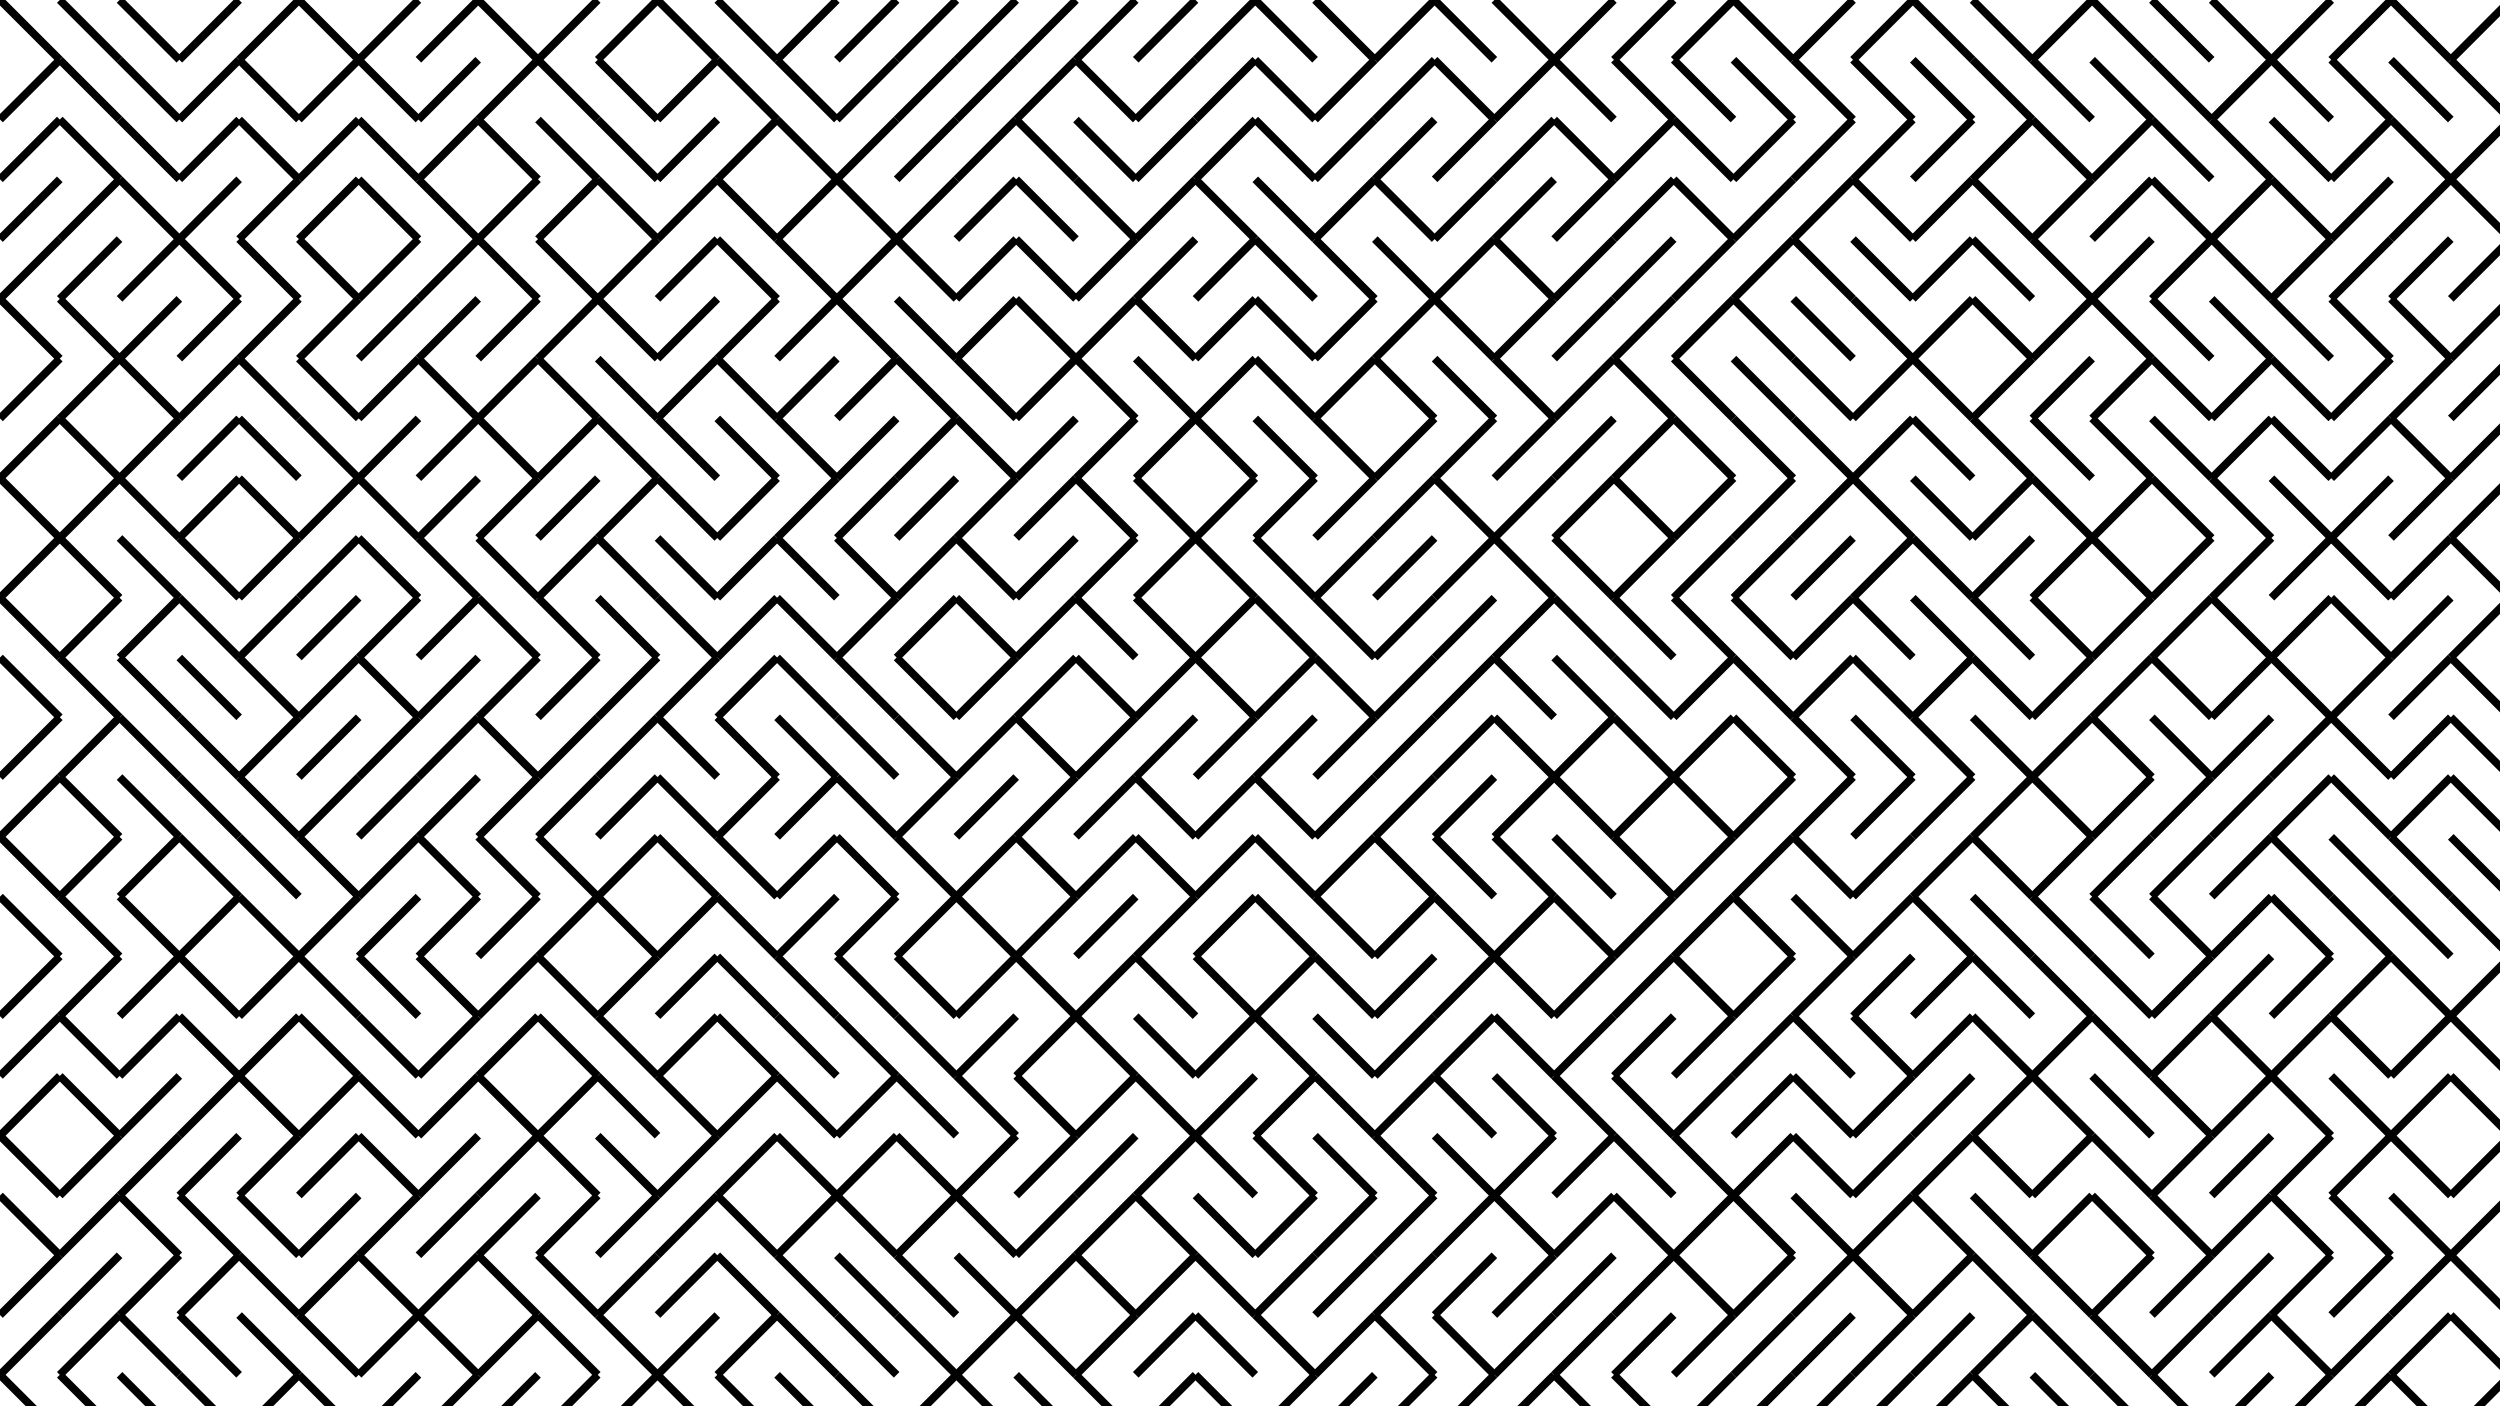<svg xmlns="http://www.w3.org/2000/svg" version="1.1" xmlns:xlink="http://www.w3.org/1999/xlink" xmlns:svgjs="http://svgjs.dev/svgjs" viewBox="0 0 1422 800"><g stroke-width="4.5" stroke="hsl(335, 77%, 50%)" fill="none" stroke-linecap="butt"><line x1="0" y1="0" x2="34" y2="34" opacity="1.00"></line><line x1="34" y1="0" x2="68" y2="34" opacity="1.00"></line><line x1="68" y1="0" x2="102" y2="34" opacity="1.00"></line><line x1="136" y1="0" x2="102" y2="34" opacity="1.00"></line><line x1="170" y1="0" x2="136" y2="34" opacity="1.00"></line><line x1="170" y1="0" x2="204" y2="34" opacity="1.00"></line><line x1="238" y1="0" x2="204" y2="34" opacity="1.00"></line><line x1="272" y1="0" x2="238" y2="34" opacity="1.00"></line><line x1="272" y1="0" x2="306" y2="34" opacity="1.00"></line><line x1="340" y1="0" x2="306" y2="34" opacity="1.00"></line><line x1="374" y1="0" x2="340" y2="34" opacity="1.00"></line><line x1="374" y1="0" x2="408" y2="34" opacity="1.00"></line><line x1="408" y1="0" x2="442" y2="34" opacity="1.00"></line><line x1="476" y1="0" x2="442" y2="34" opacity="1.00"></line><line x1="510" y1="0" x2="476" y2="34" opacity="1.00"></line><line x1="544" y1="0" x2="510" y2="34" opacity="1.00"></line><line x1="578" y1="0" x2="544" y2="34" opacity="1.00"></line><line x1="612" y1="0" x2="578" y2="34" opacity="1.00"></line><line x1="646" y1="0" x2="612" y2="34" opacity="1.00"></line><line x1="680" y1="0" x2="646" y2="34" opacity="1.00"></line><line x1="714" y1="0" x2="680" y2="34" opacity="1.00"></line><line x1="714" y1="0" x2="748" y2="34" opacity="1.00"></line><line x1="748" y1="0" x2="782" y2="34" opacity="1.00"></line><line x1="816" y1="0" x2="782" y2="34" opacity="1.00"></line><line x1="816" y1="0" x2="850" y2="34" opacity="1.00"></line><line x1="850" y1="0" x2="884" y2="34" opacity="1.00"></line><line x1="918" y1="0" x2="884" y2="34" opacity="1.00"></line><line x1="952" y1="0" x2="918" y2="34" opacity="1.00"></line><line x1="986" y1="0" x2="952" y2="34" opacity="1.00"></line><line x1="986" y1="0" x2="1020" y2="34" opacity="1.00"></line><line x1="1054" y1="0" x2="1020" y2="34" opacity="1.00"></line><line x1="1088" y1="0" x2="1054" y2="34" opacity="1.00"></line><line x1="1088" y1="0" x2="1122" y2="34" opacity="1.00"></line><line x1="1122" y1="0" x2="1156" y2="34" opacity="1.00"></line><line x1="1190" y1="0" x2="1156" y2="34" opacity="1.00"></line><line x1="1190" y1="0" x2="1224" y2="34" opacity="1.00"></line><line x1="1224" y1="0" x2="1258" y2="34" opacity="1.00"></line><line x1="1258" y1="0" x2="1292" y2="34" opacity="1.00"></line><line x1="1326" y1="0" x2="1292" y2="34" opacity="1.00"></line><line x1="1360" y1="0" x2="1326" y2="34" opacity="1.00"></line><line x1="1360" y1="0" x2="1394" y2="34" opacity="1.00"></line><line x1="1428" y1="0" x2="1394" y2="34" opacity="1.00"></line><line x1="34" y1="34" x2="0" y2="68" opacity="0.96"></line><line x1="34" y1="34" x2="68" y2="68" opacity="0.96"></line><line x1="68" y1="34" x2="102" y2="68" opacity="0.96"></line><line x1="136" y1="34" x2="102" y2="68" opacity="0.96"></line><line x1="136" y1="34" x2="170" y2="68" opacity="0.96"></line><line x1="204" y1="34" x2="170" y2="68" opacity="0.96"></line><line x1="204" y1="34" x2="238" y2="68" opacity="0.96"></line><line x1="272" y1="34" x2="238" y2="68" opacity="0.96"></line><line x1="306" y1="34" x2="272" y2="68" opacity="0.96"></line><line x1="306" y1="34" x2="340" y2="68" opacity="0.96"></line><line x1="340" y1="34" x2="374" y2="68" opacity="0.96"></line><line x1="408" y1="34" x2="374" y2="68" opacity="0.96"></line><line x1="408" y1="34" x2="442" y2="68" opacity="0.96"></line><line x1="442" y1="34" x2="476" y2="68" opacity="0.96"></line><line x1="510" y1="34" x2="476" y2="68" opacity="0.96"></line><line x1="544" y1="34" x2="510" y2="68" opacity="0.96"></line><line x1="578" y1="34" x2="544" y2="68" opacity="0.96"></line><line x1="612" y1="34" x2="578" y2="68" opacity="0.96"></line><line x1="612" y1="34" x2="646" y2="68" opacity="0.96"></line><line x1="680" y1="34" x2="646" y2="68" opacity="0.96"></line><line x1="714" y1="34" x2="680" y2="68" opacity="0.96"></line><line x1="714" y1="34" x2="748" y2="68" opacity="0.96"></line><line x1="782" y1="34" x2="748" y2="68" opacity="0.96"></line><line x1="816" y1="34" x2="782" y2="68" opacity="0.96"></line><line x1="816" y1="34" x2="850" y2="68" opacity="0.96"></line><line x1="884" y1="34" x2="850" y2="68" opacity="0.96"></line><line x1="884" y1="34" x2="918" y2="68" opacity="0.96"></line><line x1="918" y1="34" x2="952" y2="68" opacity="0.96"></line><line x1="952" y1="34" x2="986" y2="68" opacity="0.96"></line><line x1="986" y1="34" x2="1020" y2="68" opacity="0.96"></line><line x1="1020" y1="34" x2="1054" y2="68" opacity="0.96"></line><line x1="1054" y1="34" x2="1088" y2="68" opacity="0.96"></line><line x1="1088" y1="34" x2="1122" y2="68" opacity="0.96"></line><line x1="1122" y1="34" x2="1156" y2="68" opacity="0.96"></line><line x1="1156" y1="34" x2="1190" y2="68" opacity="0.96"></line><line x1="1190" y1="34" x2="1224" y2="68" opacity="0.96"></line><line x1="1224" y1="34" x2="1258" y2="68" opacity="0.96"></line><line x1="1292" y1="34" x2="1258" y2="68" opacity="0.96"></line><line x1="1292" y1="34" x2="1326" y2="68" opacity="0.96"></line><line x1="1326" y1="34" x2="1360" y2="68" opacity="0.96"></line><line x1="1360" y1="34" x2="1394" y2="68" opacity="0.96"></line><line x1="1394" y1="34" x2="1428" y2="68" opacity="0.96"></line><line x1="34" y1="68" x2="0" y2="102" opacity="0.92"></line><line x1="34" y1="68" x2="68" y2="102" opacity="0.92"></line><line x1="68" y1="68" x2="102" y2="102" opacity="0.92"></line><line x1="136" y1="68" x2="102" y2="102" opacity="0.92"></line><line x1="136" y1="68" x2="170" y2="102" opacity="0.92"></line><line x1="204" y1="68" x2="170" y2="102" opacity="0.92"></line><line x1="204" y1="68" x2="238" y2="102" opacity="0.92"></line><line x1="272" y1="68" x2="238" y2="102" opacity="0.92"></line><line x1="272" y1="68" x2="306" y2="102" opacity="0.92"></line><line x1="306" y1="68" x2="340" y2="102" opacity="0.92"></line><line x1="340" y1="68" x2="374" y2="102" opacity="0.92"></line><line x1="408" y1="68" x2="374" y2="102" opacity="0.92"></line><line x1="442" y1="68" x2="408" y2="102" opacity="0.92"></line><line x1="442" y1="68" x2="476" y2="102" opacity="0.92"></line><line x1="510" y1="68" x2="476" y2="102" opacity="0.92"></line><line x1="544" y1="68" x2="510" y2="102" opacity="0.92"></line><line x1="578" y1="68" x2="544" y2="102" opacity="0.92"></line><line x1="578" y1="68" x2="612" y2="102" opacity="0.92"></line><line x1="612" y1="68" x2="646" y2="102" opacity="0.92"></line><line x1="680" y1="68" x2="646" y2="102" opacity="0.92"></line><line x1="714" y1="68" x2="680" y2="102" opacity="0.92"></line><line x1="714" y1="68" x2="748" y2="102" opacity="0.92"></line><line x1="782" y1="68" x2="748" y2="102" opacity="0.92"></line><line x1="816" y1="68" x2="782" y2="102" opacity="0.92"></line><line x1="850" y1="68" x2="816" y2="102" opacity="0.92"></line><line x1="884" y1="68" x2="850" y2="102" opacity="0.92"></line><line x1="884" y1="68" x2="918" y2="102" opacity="0.92"></line><line x1="952" y1="68" x2="918" y2="102" opacity="0.92"></line><line x1="952" y1="68" x2="986" y2="102" opacity="0.92"></line><line x1="1020" y1="68" x2="986" y2="102" opacity="0.92"></line><line x1="1054" y1="68" x2="1020" y2="102" opacity="0.92"></line><line x1="1088" y1="68" x2="1054" y2="102" opacity="0.92"></line><line x1="1122" y1="68" x2="1088" y2="102" opacity="0.92"></line><line x1="1156" y1="68" x2="1122" y2="102" opacity="0.92"></line><line x1="1156" y1="68" x2="1190" y2="102" opacity="0.92"></line><line x1="1224" y1="68" x2="1190" y2="102" opacity="0.92"></line><line x1="1224" y1="68" x2="1258" y2="102" opacity="0.92"></line><line x1="1258" y1="68" x2="1292" y2="102" opacity="0.92"></line><line x1="1292" y1="68" x2="1326" y2="102" opacity="0.92"></line><line x1="1360" y1="68" x2="1326" y2="102" opacity="0.92"></line><line x1="1360" y1="68" x2="1394" y2="102" opacity="0.92"></line><line x1="1428" y1="68" x2="1394" y2="102" opacity="0.92"></line><line x1="34" y1="102" x2="0" y2="136" opacity="0.88"></line><line x1="68" y1="102" x2="34" y2="136" opacity="0.88"></line><line x1="68" y1="102" x2="102" y2="136" opacity="0.88"></line><line x1="136" y1="102" x2="102" y2="136" opacity="0.88"></line><line x1="170" y1="102" x2="136" y2="136" opacity="0.88"></line><line x1="204" y1="102" x2="170" y2="136" opacity="0.88"></line><line x1="204" y1="102" x2="238" y2="136" opacity="0.88"></line><line x1="238" y1="102" x2="272" y2="136" opacity="0.88"></line><line x1="306" y1="102" x2="272" y2="136" opacity="0.88"></line><line x1="340" y1="102" x2="306" y2="136" opacity="0.88"></line><line x1="340" y1="102" x2="374" y2="136" opacity="0.88"></line><line x1="408" y1="102" x2="374" y2="136" opacity="0.88"></line><line x1="408" y1="102" x2="442" y2="136" opacity="0.88"></line><line x1="476" y1="102" x2="442" y2="136" opacity="0.88"></line><line x1="476" y1="102" x2="510" y2="136" opacity="0.88"></line><line x1="544" y1="102" x2="510" y2="136" opacity="0.88"></line><line x1="578" y1="102" x2="544" y2="136" opacity="0.88"></line><line x1="578" y1="102" x2="612" y2="136" opacity="0.88"></line><line x1="612" y1="102" x2="646" y2="136" opacity="0.88"></line><line x1="680" y1="102" x2="646" y2="136" opacity="0.88"></line><line x1="680" y1="102" x2="714" y2="136" opacity="0.88"></line><line x1="714" y1="102" x2="748" y2="136" opacity="0.88"></line><line x1="782" y1="102" x2="748" y2="136" opacity="0.88"></line><line x1="782" y1="102" x2="816" y2="136" opacity="0.88"></line><line x1="850" y1="102" x2="816" y2="136" opacity="0.88"></line><line x1="884" y1="102" x2="850" y2="136" opacity="0.88"></line><line x1="918" y1="102" x2="884" y2="136" opacity="0.88"></line><line x1="952" y1="102" x2="918" y2="136" opacity="0.88"></line><line x1="952" y1="102" x2="986" y2="136" opacity="0.88"></line><line x1="1020" y1="102" x2="986" y2="136" opacity="0.88"></line><line x1="1054" y1="102" x2="1020" y2="136" opacity="0.88"></line><line x1="1054" y1="102" x2="1088" y2="136" opacity="0.88"></line><line x1="1122" y1="102" x2="1088" y2="136" opacity="0.88"></line><line x1="1122" y1="102" x2="1156" y2="136" opacity="0.88"></line><line x1="1190" y1="102" x2="1156" y2="136" opacity="0.88"></line><line x1="1224" y1="102" x2="1190" y2="136" opacity="0.88"></line><line x1="1224" y1="102" x2="1258" y2="136" opacity="0.88"></line><line x1="1292" y1="102" x2="1258" y2="136" opacity="0.88"></line><line x1="1292" y1="102" x2="1326" y2="136" opacity="0.88"></line><line x1="1360" y1="102" x2="1326" y2="136" opacity="0.88"></line><line x1="1394" y1="102" x2="1360" y2="136" opacity="0.88"></line><line x1="1394" y1="102" x2="1428" y2="136" opacity="0.88"></line><line x1="34" y1="136" x2="0" y2="170" opacity="0.84"></line><line x1="68" y1="136" x2="34" y2="170" opacity="0.84"></line><line x1="102" y1="136" x2="68" y2="170" opacity="0.84"></line><line x1="102" y1="136" x2="136" y2="170" opacity="0.84"></line><line x1="136" y1="136" x2="170" y2="170" opacity="0.84"></line><line x1="170" y1="136" x2="204" y2="170" opacity="0.84"></line><line x1="238" y1="136" x2="204" y2="170" opacity="0.84"></line><line x1="272" y1="136" x2="238" y2="170" opacity="0.84"></line><line x1="272" y1="136" x2="306" y2="170" opacity="0.84"></line><line x1="306" y1="136" x2="340" y2="170" opacity="0.84"></line><line x1="374" y1="136" x2="340" y2="170" opacity="0.84"></line><line x1="408" y1="136" x2="374" y2="170" opacity="0.84"></line><line x1="408" y1="136" x2="442" y2="170" opacity="0.84"></line><line x1="442" y1="136" x2="476" y2="170" opacity="0.84"></line><line x1="510" y1="136" x2="476" y2="170" opacity="0.84"></line><line x1="510" y1="136" x2="544" y2="170" opacity="0.84"></line><line x1="578" y1="136" x2="544" y2="170" opacity="0.84"></line><line x1="578" y1="136" x2="612" y2="170" opacity="0.84"></line><line x1="646" y1="136" x2="612" y2="170" opacity="0.84"></line><line x1="680" y1="136" x2="646" y2="170" opacity="0.84"></line><line x1="714" y1="136" x2="680" y2="170" opacity="0.84"></line><line x1="714" y1="136" x2="748" y2="170" opacity="0.84"></line><line x1="748" y1="136" x2="782" y2="170" opacity="0.84"></line><line x1="782" y1="136" x2="816" y2="170" opacity="0.84"></line><line x1="850" y1="136" x2="816" y2="170" opacity="0.84"></line><line x1="850" y1="136" x2="884" y2="170" opacity="0.84"></line><line x1="918" y1="136" x2="884" y2="170" opacity="0.84"></line><line x1="952" y1="136" x2="918" y2="170" opacity="0.84"></line><line x1="986" y1="136" x2="952" y2="170" opacity="0.84"></line><line x1="1020" y1="136" x2="986" y2="170" opacity="0.84"></line><line x1="1020" y1="136" x2="1054" y2="170" opacity="0.84"></line><line x1="1054" y1="136" x2="1088" y2="170" opacity="0.84"></line><line x1="1122" y1="136" x2="1088" y2="170" opacity="0.84"></line><line x1="1122" y1="136" x2="1156" y2="170" opacity="0.84"></line><line x1="1156" y1="136" x2="1190" y2="170" opacity="0.84"></line><line x1="1224" y1="136" x2="1190" y2="170" opacity="0.84"></line><line x1="1258" y1="136" x2="1224" y2="170" opacity="0.84"></line><line x1="1258" y1="136" x2="1292" y2="170" opacity="0.84"></line><line x1="1326" y1="136" x2="1292" y2="170" opacity="0.84"></line><line x1="1360" y1="136" x2="1326" y2="170" opacity="0.84"></line><line x1="1394" y1="136" x2="1360" y2="170" opacity="0.84"></line><line x1="1428" y1="136" x2="1394" y2="170" opacity="0.84"></line><line x1="0" y1="170" x2="34" y2="204" opacity="0.80"></line><line x1="34" y1="170" x2="68" y2="204" opacity="0.80"></line><line x1="102" y1="170" x2="68" y2="204" opacity="0.80"></line><line x1="136" y1="170" x2="102" y2="204" opacity="0.80"></line><line x1="170" y1="170" x2="136" y2="204" opacity="0.80"></line><line x1="204" y1="170" x2="170" y2="204" opacity="0.80"></line><line x1="238" y1="170" x2="204" y2="204" opacity="0.80"></line><line x1="272" y1="170" x2="238" y2="204" opacity="0.80"></line><line x1="306" y1="170" x2="272" y2="204" opacity="0.80"></line><line x1="340" y1="170" x2="306" y2="204" opacity="0.80"></line><line x1="340" y1="170" x2="374" y2="204" opacity="0.80"></line><line x1="408" y1="170" x2="374" y2="204" opacity="0.80"></line><line x1="442" y1="170" x2="408" y2="204" opacity="0.80"></line><line x1="476" y1="170" x2="442" y2="204" opacity="0.80"></line><line x1="476" y1="170" x2="510" y2="204" opacity="0.80"></line><line x1="510" y1="170" x2="544" y2="204" opacity="0.80"></line><line x1="578" y1="170" x2="544" y2="204" opacity="0.80"></line><line x1="578" y1="170" x2="612" y2="204" opacity="0.80"></line><line x1="646" y1="170" x2="612" y2="204" opacity="0.80"></line><line x1="646" y1="170" x2="680" y2="204" opacity="0.80"></line><line x1="714" y1="170" x2="680" y2="204" opacity="0.80"></line><line x1="714" y1="170" x2="748" y2="204" opacity="0.80"></line><line x1="782" y1="170" x2="748" y2="204" opacity="0.80"></line><line x1="816" y1="170" x2="782" y2="204" opacity="0.80"></line><line x1="816" y1="170" x2="850" y2="204" opacity="0.80"></line><line x1="884" y1="170" x2="850" y2="204" opacity="0.80"></line><line x1="918" y1="170" x2="884" y2="204" opacity="0.80"></line><line x1="952" y1="170" x2="918" y2="204" opacity="0.80"></line><line x1="986" y1="170" x2="952" y2="204" opacity="0.80"></line><line x1="986" y1="170" x2="1020" y2="204" opacity="0.80"></line><line x1="1020" y1="170" x2="1054" y2="204" opacity="0.80"></line><line x1="1054" y1="170" x2="1088" y2="204" opacity="0.80"></line><line x1="1122" y1="170" x2="1088" y2="204" opacity="0.80"></line><line x1="1122" y1="170" x2="1156" y2="204" opacity="0.80"></line><line x1="1190" y1="170" x2="1156" y2="204" opacity="0.80"></line><line x1="1190" y1="170" x2="1224" y2="204" opacity="0.80"></line><line x1="1224" y1="170" x2="1258" y2="204" opacity="0.80"></line><line x1="1258" y1="170" x2="1292" y2="204" opacity="0.80"></line><line x1="1292" y1="170" x2="1326" y2="204" opacity="0.80"></line><line x1="1326" y1="170" x2="1360" y2="204" opacity="0.80"></line><line x1="1360" y1="170" x2="1394" y2="204" opacity="0.80"></line><line x1="1428" y1="170" x2="1394" y2="204" opacity="0.80"></line><line x1="34" y1="204" x2="0" y2="238" opacity="0.76"></line><line x1="68" y1="204" x2="34" y2="238" opacity="0.76"></line><line x1="68" y1="204" x2="102" y2="238" opacity="0.76"></line><line x1="136" y1="204" x2="102" y2="238" opacity="0.76"></line><line x1="136" y1="204" x2="170" y2="238" opacity="0.76"></line><line x1="170" y1="204" x2="204" y2="238" opacity="0.76"></line><line x1="238" y1="204" x2="204" y2="238" opacity="0.76"></line><line x1="238" y1="204" x2="272" y2="238" opacity="0.76"></line><line x1="306" y1="204" x2="272" y2="238" opacity="0.76"></line><line x1="306" y1="204" x2="340" y2="238" opacity="0.76"></line><line x1="340" y1="204" x2="374" y2="238" opacity="0.76"></line><line x1="408" y1="204" x2="374" y2="238" opacity="0.76"></line><line x1="408" y1="204" x2="442" y2="238" opacity="0.76"></line><line x1="476" y1="204" x2="442" y2="238" opacity="0.76"></line><line x1="510" y1="204" x2="476" y2="238" opacity="0.76"></line><line x1="510" y1="204" x2="544" y2="238" opacity="0.76"></line><line x1="544" y1="204" x2="578" y2="238" opacity="0.76"></line><line x1="612" y1="204" x2="578" y2="238" opacity="0.76"></line><line x1="612" y1="204" x2="646" y2="238" opacity="0.76"></line><line x1="646" y1="204" x2="680" y2="238" opacity="0.76"></line><line x1="714" y1="204" x2="680" y2="238" opacity="0.76"></line><line x1="714" y1="204" x2="748" y2="238" opacity="0.76"></line><line x1="782" y1="204" x2="748" y2="238" opacity="0.76"></line><line x1="782" y1="204" x2="816" y2="238" opacity="0.76"></line><line x1="816" y1="204" x2="850" y2="238" opacity="0.76"></line><line x1="850" y1="204" x2="884" y2="238" opacity="0.76"></line><line x1="918" y1="204" x2="884" y2="238" opacity="0.76"></line><line x1="918" y1="204" x2="952" y2="238" opacity="0.76"></line><line x1="952" y1="204" x2="986" y2="238" opacity="0.76"></line><line x1="986" y1="204" x2="1020" y2="238" opacity="0.76"></line><line x1="1020" y1="204" x2="1054" y2="238" opacity="0.76"></line><line x1="1088" y1="204" x2="1054" y2="238" opacity="0.76"></line><line x1="1088" y1="204" x2="1122" y2="238" opacity="0.76"></line><line x1="1156" y1="204" x2="1122" y2="238" opacity="0.76"></line><line x1="1190" y1="204" x2="1156" y2="238" opacity="0.76"></line><line x1="1224" y1="204" x2="1190" y2="238" opacity="0.76"></line><line x1="1224" y1="204" x2="1258" y2="238" opacity="0.76"></line><line x1="1292" y1="204" x2="1258" y2="238" opacity="0.76"></line><line x1="1292" y1="204" x2="1326" y2="238" opacity="0.76"></line><line x1="1360" y1="204" x2="1326" y2="238" opacity="0.76"></line><line x1="1394" y1="204" x2="1360" y2="238" opacity="0.76"></line><line x1="1428" y1="204" x2="1394" y2="238" opacity="0.76"></line><line x1="34" y1="238" x2="0" y2="272" opacity="0.72"></line><line x1="34" y1="238" x2="68" y2="272" opacity="0.72"></line><line x1="102" y1="238" x2="68" y2="272" opacity="0.72"></line><line x1="136" y1="238" x2="102" y2="272" opacity="0.72"></line><line x1="136" y1="238" x2="170" y2="272" opacity="0.72"></line><line x1="170" y1="238" x2="204" y2="272" opacity="0.72"></line><line x1="238" y1="238" x2="204" y2="272" opacity="0.72"></line><line x1="272" y1="238" x2="238" y2="272" opacity="0.72"></line><line x1="272" y1="238" x2="306" y2="272" opacity="0.72"></line><line x1="340" y1="238" x2="306" y2="272" opacity="0.72"></line><line x1="340" y1="238" x2="374" y2="272" opacity="0.72"></line><line x1="374" y1="238" x2="408" y2="272" opacity="0.72"></line><line x1="408" y1="238" x2="442" y2="272" opacity="0.72"></line><line x1="442" y1="238" x2="476" y2="272" opacity="0.72"></line><line x1="510" y1="238" x2="476" y2="272" opacity="0.72"></line><line x1="544" y1="238" x2="510" y2="272" opacity="0.72"></line><line x1="544" y1="238" x2="578" y2="272" opacity="0.72"></line><line x1="612" y1="238" x2="578" y2="272" opacity="0.72"></line><line x1="646" y1="238" x2="612" y2="272" opacity="0.72"></line><line x1="680" y1="238" x2="646" y2="272" opacity="0.72"></line><line x1="680" y1="238" x2="714" y2="272" opacity="0.72"></line><line x1="714" y1="238" x2="748" y2="272" opacity="0.72"></line><line x1="748" y1="238" x2="782" y2="272" opacity="0.72"></line><line x1="816" y1="238" x2="782" y2="272" opacity="0.72"></line><line x1="850" y1="238" x2="816" y2="272" opacity="0.72"></line><line x1="884" y1="238" x2="850" y2="272" opacity="0.72"></line><line x1="918" y1="238" x2="884" y2="272" opacity="0.72"></line><line x1="952" y1="238" x2="918" y2="272" opacity="0.72"></line><line x1="952" y1="238" x2="986" y2="272" opacity="0.72"></line><line x1="986" y1="238" x2="1020" y2="272" opacity="0.72"></line><line x1="1020" y1="238" x2="1054" y2="272" opacity="0.72"></line><line x1="1088" y1="238" x2="1054" y2="272" opacity="0.72"></line><line x1="1088" y1="238" x2="1122" y2="272" opacity="0.72"></line><line x1="1122" y1="238" x2="1156" y2="272" opacity="0.72"></line><line x1="1156" y1="238" x2="1190" y2="272" opacity="0.72"></line><line x1="1190" y1="238" x2="1224" y2="272" opacity="0.72"></line><line x1="1224" y1="238" x2="1258" y2="272" opacity="0.72"></line><line x1="1292" y1="238" x2="1258" y2="272" opacity="0.72"></line><line x1="1292" y1="238" x2="1326" y2="272" opacity="0.72"></line><line x1="1360" y1="238" x2="1326" y2="272" opacity="0.72"></line><line x1="1360" y1="238" x2="1394" y2="272" opacity="0.72"></line><line x1="1428" y1="238" x2="1394" y2="272" opacity="0.72"></line><line x1="0" y1="272" x2="34" y2="306" opacity="0.68"></line><line x1="68" y1="272" x2="34" y2="306" opacity="0.68"></line><line x1="68" y1="272" x2="102" y2="306" opacity="0.68"></line><line x1="136" y1="272" x2="102" y2="306" opacity="0.68"></line><line x1="136" y1="272" x2="170" y2="306" opacity="0.68"></line><line x1="204" y1="272" x2="170" y2="306" opacity="0.68"></line><line x1="204" y1="272" x2="238" y2="306" opacity="0.68"></line><line x1="272" y1="272" x2="238" y2="306" opacity="0.68"></line><line x1="306" y1="272" x2="272" y2="306" opacity="0.68"></line><line x1="340" y1="272" x2="306" y2="306" opacity="0.68"></line><line x1="374" y1="272" x2="340" y2="306" opacity="0.68"></line><line x1="374" y1="272" x2="408" y2="306" opacity="0.68"></line><line x1="442" y1="272" x2="408" y2="306" opacity="0.68"></line><line x1="476" y1="272" x2="442" y2="306" opacity="0.68"></line><line x1="510" y1="272" x2="476" y2="306" opacity="0.68"></line><line x1="544" y1="272" x2="510" y2="306" opacity="0.68"></line><line x1="578" y1="272" x2="544" y2="306" opacity="0.68"></line><line x1="612" y1="272" x2="578" y2="306" opacity="0.68"></line><line x1="612" y1="272" x2="646" y2="306" opacity="0.68"></line><line x1="646" y1="272" x2="680" y2="306" opacity="0.68"></line><line x1="714" y1="272" x2="680" y2="306" opacity="0.68"></line><line x1="748" y1="272" x2="714" y2="306" opacity="0.68"></line><line x1="782" y1="272" x2="748" y2="306" opacity="0.68"></line><line x1="816" y1="272" x2="782" y2="306" opacity="0.68"></line><line x1="816" y1="272" x2="850" y2="306" opacity="0.68"></line><line x1="884" y1="272" x2="850" y2="306" opacity="0.68"></line><line x1="918" y1="272" x2="884" y2="306" opacity="0.68"></line><line x1="918" y1="272" x2="952" y2="306" opacity="0.68"></line><line x1="986" y1="272" x2="952" y2="306" opacity="0.68"></line><line x1="1020" y1="272" x2="986" y2="306" opacity="0.68"></line><line x1="1054" y1="272" x2="1020" y2="306" opacity="0.68"></line><line x1="1054" y1="272" x2="1088" y2="306" opacity="0.68"></line><line x1="1088" y1="272" x2="1122" y2="306" opacity="0.68"></line><line x1="1156" y1="272" x2="1122" y2="306" opacity="0.68"></line><line x1="1156" y1="272" x2="1190" y2="306" opacity="0.68"></line><line x1="1224" y1="272" x2="1190" y2="306" opacity="0.68"></line><line x1="1224" y1="272" x2="1258" y2="306" opacity="0.68"></line><line x1="1258" y1="272" x2="1292" y2="306" opacity="0.68"></line><line x1="1292" y1="272" x2="1326" y2="306" opacity="0.68"></line><line x1="1360" y1="272" x2="1326" y2="306" opacity="0.68"></line><line x1="1394" y1="272" x2="1360" y2="306" opacity="0.68"></line><line x1="1428" y1="272" x2="1394" y2="306" opacity="0.68"></line><line x1="34" y1="306" x2="0" y2="340" opacity="0.64"></line><line x1="34" y1="306" x2="68" y2="340" opacity="0.64"></line><line x1="68" y1="306" x2="102" y2="340" opacity="0.64"></line><line x1="102" y1="306" x2="136" y2="340" opacity="0.64"></line><line x1="170" y1="306" x2="136" y2="340" opacity="0.64"></line><line x1="204" y1="306" x2="170" y2="340" opacity="0.64"></line><line x1="204" y1="306" x2="238" y2="340" opacity="0.64"></line><line x1="238" y1="306" x2="272" y2="340" opacity="0.64"></line><line x1="272" y1="306" x2="306" y2="340" opacity="0.64"></line><line x1="340" y1="306" x2="306" y2="340" opacity="0.64"></line><line x1="340" y1="306" x2="374" y2="340" opacity="0.64"></line><line x1="374" y1="306" x2="408" y2="340" opacity="0.64"></line><line x1="442" y1="306" x2="408" y2="340" opacity="0.64"></line><line x1="442" y1="306" x2="476" y2="340" opacity="0.64"></line><line x1="476" y1="306" x2="510" y2="340" opacity="0.64"></line><line x1="544" y1="306" x2="510" y2="340" opacity="0.64"></line><line x1="544" y1="306" x2="578" y2="340" opacity="0.64"></line><line x1="612" y1="306" x2="578" y2="340" opacity="0.64"></line><line x1="646" y1="306" x2="612" y2="340" opacity="0.64"></line><line x1="680" y1="306" x2="646" y2="340" opacity="0.64"></line><line x1="680" y1="306" x2="714" y2="340" opacity="0.64"></line><line x1="714" y1="306" x2="748" y2="340" opacity="0.64"></line><line x1="782" y1="306" x2="748" y2="340" opacity="0.64"></line><line x1="816" y1="306" x2="782" y2="340" opacity="0.64"></line><line x1="850" y1="306" x2="816" y2="340" opacity="0.64"></line><line x1="850" y1="306" x2="884" y2="340" opacity="0.64"></line><line x1="884" y1="306" x2="918" y2="340" opacity="0.64"></line><line x1="952" y1="306" x2="918" y2="340" opacity="0.64"></line><line x1="986" y1="306" x2="952" y2="340" opacity="0.64"></line><line x1="1020" y1="306" x2="986" y2="340" opacity="0.64"></line><line x1="1054" y1="306" x2="1020" y2="340" opacity="0.64"></line><line x1="1088" y1="306" x2="1054" y2="340" opacity="0.64"></line><line x1="1088" y1="306" x2="1122" y2="340" opacity="0.64"></line><line x1="1156" y1="306" x2="1122" y2="340" opacity="0.64"></line><line x1="1190" y1="306" x2="1156" y2="340" opacity="0.64"></line><line x1="1190" y1="306" x2="1224" y2="340" opacity="0.64"></line><line x1="1258" y1="306" x2="1224" y2="340" opacity="0.64"></line><line x1="1292" y1="306" x2="1258" y2="340" opacity="0.64"></line><line x1="1326" y1="306" x2="1292" y2="340" opacity="0.64"></line><line x1="1326" y1="306" x2="1360" y2="340" opacity="0.64"></line><line x1="1394" y1="306" x2="1360" y2="340" opacity="0.64"></line><line x1="1394" y1="306" x2="1428" y2="340" opacity="0.64"></line><line x1="0" y1="340" x2="34" y2="374" opacity="0.60"></line><line x1="68" y1="340" x2="34" y2="374" opacity="0.60"></line><line x1="102" y1="340" x2="68" y2="374" opacity="0.60"></line><line x1="102" y1="340" x2="136" y2="374" opacity="0.60"></line><line x1="170" y1="340" x2="136" y2="374" opacity="0.60"></line><line x1="204" y1="340" x2="170" y2="374" opacity="0.60"></line><line x1="238" y1="340" x2="204" y2="374" opacity="0.60"></line><line x1="272" y1="340" x2="238" y2="374" opacity="0.60"></line><line x1="272" y1="340" x2="306" y2="374" opacity="0.60"></line><line x1="306" y1="340" x2="340" y2="374" opacity="0.60"></line><line x1="340" y1="340" x2="374" y2="374" opacity="0.60"></line><line x1="374" y1="340" x2="408" y2="374" opacity="0.60"></line><line x1="442" y1="340" x2="408" y2="374" opacity="0.60"></line><line x1="442" y1="340" x2="476" y2="374" opacity="0.60"></line><line x1="510" y1="340" x2="476" y2="374" opacity="0.60"></line><line x1="544" y1="340" x2="510" y2="374" opacity="0.60"></line><line x1="544" y1="340" x2="578" y2="374" opacity="0.60"></line><line x1="612" y1="340" x2="578" y2="374" opacity="0.60"></line><line x1="612" y1="340" x2="646" y2="374" opacity="0.60"></line><line x1="646" y1="340" x2="680" y2="374" opacity="0.60"></line><line x1="714" y1="340" x2="680" y2="374" opacity="0.60"></line><line x1="714" y1="340" x2="748" y2="374" opacity="0.60"></line><line x1="748" y1="340" x2="782" y2="374" opacity="0.60"></line><line x1="816" y1="340" x2="782" y2="374" opacity="0.60"></line><line x1="850" y1="340" x2="816" y2="374" opacity="0.60"></line><line x1="884" y1="340" x2="850" y2="374" opacity="0.60"></line><line x1="884" y1="340" x2="918" y2="374" opacity="0.60"></line><line x1="918" y1="340" x2="952" y2="374" opacity="0.60"></line><line x1="952" y1="340" x2="986" y2="374" opacity="0.60"></line><line x1="986" y1="340" x2="1020" y2="374" opacity="0.60"></line><line x1="1054" y1="340" x2="1020" y2="374" opacity="0.60"></line><line x1="1054" y1="340" x2="1088" y2="374" opacity="0.60"></line><line x1="1088" y1="340" x2="1122" y2="374" opacity="0.60"></line><line x1="1122" y1="340" x2="1156" y2="374" opacity="0.60"></line><line x1="1156" y1="340" x2="1190" y2="374" opacity="0.60"></line><line x1="1224" y1="340" x2="1190" y2="374" opacity="0.60"></line><line x1="1258" y1="340" x2="1224" y2="374" opacity="0.60"></line><line x1="1258" y1="340" x2="1292" y2="374" opacity="0.60"></line><line x1="1326" y1="340" x2="1292" y2="374" opacity="0.60"></line><line x1="1326" y1="340" x2="1360" y2="374" opacity="0.60"></line><line x1="1394" y1="340" x2="1360" y2="374" opacity="0.60"></line><line x1="1428" y1="340" x2="1394" y2="374" opacity="0.60"></line><line x1="0" y1="374" x2="34" y2="408" opacity="0.56"></line><line x1="34" y1="374" x2="68" y2="408" opacity="0.56"></line><line x1="68" y1="374" x2="102" y2="408" opacity="0.56"></line><line x1="102" y1="374" x2="136" y2="408" opacity="0.56"></line><line x1="136" y1="374" x2="170" y2="408" opacity="0.56"></line><line x1="204" y1="374" x2="170" y2="408" opacity="0.56"></line><line x1="204" y1="374" x2="238" y2="408" opacity="0.56"></line><line x1="272" y1="374" x2="238" y2="408" opacity="0.56"></line><line x1="306" y1="374" x2="272" y2="408" opacity="0.56"></line><line x1="340" y1="374" x2="306" y2="408" opacity="0.56"></line><line x1="374" y1="374" x2="340" y2="408" opacity="0.56"></line><line x1="408" y1="374" x2="374" y2="408" opacity="0.56"></line><line x1="442" y1="374" x2="408" y2="408" opacity="0.56"></line><line x1="442" y1="374" x2="476" y2="408" opacity="0.56"></line><line x1="476" y1="374" x2="510" y2="408" opacity="0.56"></line><line x1="510" y1="374" x2="544" y2="408" opacity="0.56"></line><line x1="578" y1="374" x2="544" y2="408" opacity="0.56"></line><line x1="612" y1="374" x2="578" y2="408" opacity="0.56"></line><line x1="612" y1="374" x2="646" y2="408" opacity="0.56"></line><line x1="680" y1="374" x2="646" y2="408" opacity="0.56"></line><line x1="680" y1="374" x2="714" y2="408" opacity="0.56"></line><line x1="748" y1="374" x2="714" y2="408" opacity="0.56"></line><line x1="748" y1="374" x2="782" y2="408" opacity="0.56"></line><line x1="816" y1="374" x2="782" y2="408" opacity="0.56"></line><line x1="850" y1="374" x2="816" y2="408" opacity="0.56"></line><line x1="850" y1="374" x2="884" y2="408" opacity="0.56"></line><line x1="884" y1="374" x2="918" y2="408" opacity="0.56"></line><line x1="918" y1="374" x2="952" y2="408" opacity="0.56"></line><line x1="986" y1="374" x2="952" y2="408" opacity="0.56"></line><line x1="986" y1="374" x2="1020" y2="408" opacity="0.56"></line><line x1="1054" y1="374" x2="1020" y2="408" opacity="0.56"></line><line x1="1054" y1="374" x2="1088" y2="408" opacity="0.56"></line><line x1="1122" y1="374" x2="1088" y2="408" opacity="0.56"></line><line x1="1122" y1="374" x2="1156" y2="408" opacity="0.56"></line><line x1="1190" y1="374" x2="1156" y2="408" opacity="0.56"></line><line x1="1224" y1="374" x2="1190" y2="408" opacity="0.56"></line><line x1="1224" y1="374" x2="1258" y2="408" opacity="0.56"></line><line x1="1292" y1="374" x2="1258" y2="408" opacity="0.56"></line><line x1="1292" y1="374" x2="1326" y2="408" opacity="0.56"></line><line x1="1360" y1="374" x2="1326" y2="408" opacity="0.56"></line><line x1="1394" y1="374" x2="1360" y2="408" opacity="0.56"></line><line x1="1394" y1="374" x2="1428" y2="408" opacity="0.56"></line><line x1="34" y1="408" x2="0" y2="442" opacity="0.52"></line><line x1="68" y1="408" x2="34" y2="442" opacity="0.52"></line><line x1="68" y1="408" x2="102" y2="442" opacity="0.52"></line><line x1="102" y1="408" x2="136" y2="442" opacity="0.52"></line><line x1="170" y1="408" x2="136" y2="442" opacity="0.52"></line><line x1="204" y1="408" x2="170" y2="442" opacity="0.52"></line><line x1="238" y1="408" x2="204" y2="442" opacity="0.52"></line><line x1="272" y1="408" x2="238" y2="442" opacity="0.52"></line><line x1="272" y1="408" x2="306" y2="442" opacity="0.52"></line><line x1="340" y1="408" x2="306" y2="442" opacity="0.52"></line><line x1="374" y1="408" x2="340" y2="442" opacity="0.52"></line><line x1="374" y1="408" x2="408" y2="442" opacity="0.52"></line><line x1="408" y1="408" x2="442" y2="442" opacity="0.52"></line><line x1="442" y1="408" x2="476" y2="442" opacity="0.52"></line><line x1="476" y1="408" x2="510" y2="442" opacity="0.52"></line><line x1="510" y1="408" x2="544" y2="442" opacity="0.52"></line><line x1="578" y1="408" x2="544" y2="442" opacity="0.52"></line><line x1="578" y1="408" x2="612" y2="442" opacity="0.52"></line><line x1="646" y1="408" x2="612" y2="442" opacity="0.52"></line><line x1="680" y1="408" x2="646" y2="442" opacity="0.52"></line><line x1="714" y1="408" x2="680" y2="442" opacity="0.52"></line><line x1="748" y1="408" x2="714" y2="442" opacity="0.52"></line><line x1="782" y1="408" x2="748" y2="442" opacity="0.52"></line><line x1="816" y1="408" x2="782" y2="442" opacity="0.52"></line><line x1="850" y1="408" x2="816" y2="442" opacity="0.52"></line><line x1="850" y1="408" x2="884" y2="442" opacity="0.52"></line><line x1="918" y1="408" x2="884" y2="442" opacity="0.52"></line><line x1="918" y1="408" x2="952" y2="442" opacity="0.52"></line><line x1="986" y1="408" x2="952" y2="442" opacity="0.52"></line><line x1="986" y1="408" x2="1020" y2="442" opacity="0.52"></line><line x1="1020" y1="408" x2="1054" y2="442" opacity="0.52"></line><line x1="1054" y1="408" x2="1088" y2="442" opacity="0.52"></line><line x1="1088" y1="408" x2="1122" y2="442" opacity="0.52"></line><line x1="1122" y1="408" x2="1156" y2="442" opacity="0.52"></line><line x1="1190" y1="408" x2="1156" y2="442" opacity="0.52"></line><line x1="1190" y1="408" x2="1224" y2="442" opacity="0.52"></line><line x1="1224" y1="408" x2="1258" y2="442" opacity="0.52"></line><line x1="1292" y1="408" x2="1258" y2="442" opacity="0.52"></line><line x1="1326" y1="408" x2="1292" y2="442" opacity="0.52"></line><line x1="1326" y1="408" x2="1360" y2="442" opacity="0.52"></line><line x1="1394" y1="408" x2="1360" y2="442" opacity="0.52"></line><line x1="1394" y1="408" x2="1428" y2="442" opacity="0.52"></line><line x1="34" y1="442" x2="0" y2="476" opacity="0.48"></line><line x1="34" y1="442" x2="68" y2="476" opacity="0.48"></line><line x1="68" y1="442" x2="102" y2="476" opacity="0.48"></line><line x1="102" y1="442" x2="136" y2="476" opacity="0.48"></line><line x1="136" y1="442" x2="170" y2="476" opacity="0.48"></line><line x1="204" y1="442" x2="170" y2="476" opacity="0.48"></line><line x1="238" y1="442" x2="204" y2="476" opacity="0.48"></line><line x1="272" y1="442" x2="238" y2="476" opacity="0.48"></line><line x1="306" y1="442" x2="272" y2="476" opacity="0.48"></line><line x1="340" y1="442" x2="306" y2="476" opacity="0.48"></line><line x1="374" y1="442" x2="340" y2="476" opacity="0.48"></line><line x1="374" y1="442" x2="408" y2="476" opacity="0.48"></line><line x1="442" y1="442" x2="408" y2="476" opacity="0.48"></line><line x1="476" y1="442" x2="442" y2="476" opacity="0.48"></line><line x1="476" y1="442" x2="510" y2="476" opacity="0.48"></line><line x1="544" y1="442" x2="510" y2="476" opacity="0.48"></line><line x1="578" y1="442" x2="544" y2="476" opacity="0.48"></line><line x1="612" y1="442" x2="578" y2="476" opacity="0.48"></line><line x1="646" y1="442" x2="612" y2="476" opacity="0.48"></line><line x1="646" y1="442" x2="680" y2="476" opacity="0.48"></line><line x1="714" y1="442" x2="680" y2="476" opacity="0.48"></line><line x1="714" y1="442" x2="748" y2="476" opacity="0.48"></line><line x1="782" y1="442" x2="748" y2="476" opacity="0.48"></line><line x1="816" y1="442" x2="782" y2="476" opacity="0.48"></line><line x1="850" y1="442" x2="816" y2="476" opacity="0.48"></line><line x1="884" y1="442" x2="850" y2="476" opacity="0.48"></line><line x1="884" y1="442" x2="918" y2="476" opacity="0.48"></line><line x1="952" y1="442" x2="918" y2="476" opacity="0.48"></line><line x1="952" y1="442" x2="986" y2="476" opacity="0.48"></line><line x1="1020" y1="442" x2="986" y2="476" opacity="0.48"></line><line x1="1054" y1="442" x2="1020" y2="476" opacity="0.48"></line><line x1="1088" y1="442" x2="1054" y2="476" opacity="0.48"></line><line x1="1122" y1="442" x2="1088" y2="476" opacity="0.48"></line><line x1="1156" y1="442" x2="1122" y2="476" opacity="0.48"></line><line x1="1156" y1="442" x2="1190" y2="476" opacity="0.48"></line><line x1="1224" y1="442" x2="1190" y2="476" opacity="0.48"></line><line x1="1258" y1="442" x2="1224" y2="476" opacity="0.48"></line><line x1="1292" y1="442" x2="1258" y2="476" opacity="0.48"></line><line x1="1326" y1="442" x2="1292" y2="476" opacity="0.48"></line><line x1="1326" y1="442" x2="1360" y2="476" opacity="0.48"></line><line x1="1394" y1="442" x2="1360" y2="476" opacity="0.48"></line><line x1="1394" y1="442" x2="1428" y2="476" opacity="0.48"></line><line x1="0" y1="476" x2="34" y2="510" opacity="0.43"></line><line x1="68" y1="476" x2="34" y2="510" opacity="0.43"></line><line x1="102" y1="476" x2="68" y2="510" opacity="0.43"></line><line x1="102" y1="476" x2="136" y2="510" opacity="0.43"></line><line x1="136" y1="476" x2="170" y2="510" opacity="0.43"></line><line x1="170" y1="476" x2="204" y2="510" opacity="0.43"></line><line x1="238" y1="476" x2="204" y2="510" opacity="0.43"></line><line x1="238" y1="476" x2="272" y2="510" opacity="0.43"></line><line x1="272" y1="476" x2="306" y2="510" opacity="0.43"></line><line x1="306" y1="476" x2="340" y2="510" opacity="0.43"></line><line x1="374" y1="476" x2="340" y2="510" opacity="0.43"></line><line x1="374" y1="476" x2="408" y2="510" opacity="0.43"></line><line x1="408" y1="476" x2="442" y2="510" opacity="0.43"></line><line x1="476" y1="476" x2="442" y2="510" opacity="0.43"></line><line x1="476" y1="476" x2="510" y2="510" opacity="0.43"></line><line x1="510" y1="476" x2="544" y2="510" opacity="0.43"></line><line x1="578" y1="476" x2="544" y2="510" opacity="0.43"></line><line x1="578" y1="476" x2="612" y2="510" opacity="0.43"></line><line x1="646" y1="476" x2="612" y2="510" opacity="0.43"></line><line x1="646" y1="476" x2="680" y2="510" opacity="0.43"></line><line x1="714" y1="476" x2="680" y2="510" opacity="0.43"></line><line x1="714" y1="476" x2="748" y2="510" opacity="0.43"></line><line x1="782" y1="476" x2="748" y2="510" opacity="0.43"></line><line x1="782" y1="476" x2="816" y2="510" opacity="0.43"></line><line x1="816" y1="476" x2="850" y2="510" opacity="0.43"></line><line x1="850" y1="476" x2="884" y2="510" opacity="0.43"></line><line x1="884" y1="476" x2="918" y2="510" opacity="0.43"></line><line x1="918" y1="476" x2="952" y2="510" opacity="0.43"></line><line x1="986" y1="476" x2="952" y2="510" opacity="0.43"></line><line x1="1020" y1="476" x2="986" y2="510" opacity="0.43"></line><line x1="1020" y1="476" x2="1054" y2="510" opacity="0.43"></line><line x1="1088" y1="476" x2="1054" y2="510" opacity="0.43"></line><line x1="1122" y1="476" x2="1088" y2="510" opacity="0.43"></line><line x1="1122" y1="476" x2="1156" y2="510" opacity="0.43"></line><line x1="1190" y1="476" x2="1156" y2="510" opacity="0.43"></line><line x1="1224" y1="476" x2="1190" y2="510" opacity="0.43"></line><line x1="1258" y1="476" x2="1224" y2="510" opacity="0.43"></line><line x1="1292" y1="476" x2="1258" y2="510" opacity="0.43"></line><line x1="1292" y1="476" x2="1326" y2="510" opacity="0.43"></line><line x1="1326" y1="476" x2="1360" y2="510" opacity="0.43"></line><line x1="1360" y1="476" x2="1394" y2="510" opacity="0.43"></line><line x1="1394" y1="476" x2="1428" y2="510" opacity="0.43"></line><line x1="0" y1="510" x2="34" y2="544" opacity="0.39"></line><line x1="34" y1="510" x2="68" y2="544" opacity="0.39"></line><line x1="68" y1="510" x2="102" y2="544" opacity="0.39"></line><line x1="136" y1="510" x2="102" y2="544" opacity="0.39"></line><line x1="136" y1="510" x2="170" y2="544" opacity="0.39"></line><line x1="204" y1="510" x2="170" y2="544" opacity="0.39"></line><line x1="238" y1="510" x2="204" y2="544" opacity="0.39"></line><line x1="272" y1="510" x2="238" y2="544" opacity="0.39"></line><line x1="306" y1="510" x2="272" y2="544" opacity="0.39"></line><line x1="340" y1="510" x2="306" y2="544" opacity="0.39"></line><line x1="340" y1="510" x2="374" y2="544" opacity="0.39"></line><line x1="408" y1="510" x2="374" y2="544" opacity="0.39"></line><line x1="408" y1="510" x2="442" y2="544" opacity="0.39"></line><line x1="476" y1="510" x2="442" y2="544" opacity="0.39"></line><line x1="510" y1="510" x2="476" y2="544" opacity="0.39"></line><line x1="544" y1="510" x2="510" y2="544" opacity="0.39"></line><line x1="544" y1="510" x2="578" y2="544" opacity="0.39"></line><line x1="612" y1="510" x2="578" y2="544" opacity="0.39"></line><line x1="646" y1="510" x2="612" y2="544" opacity="0.39"></line><line x1="680" y1="510" x2="646" y2="544" opacity="0.39"></line><line x1="714" y1="510" x2="680" y2="544" opacity="0.39"></line><line x1="714" y1="510" x2="748" y2="544" opacity="0.39"></line><line x1="748" y1="510" x2="782" y2="544" opacity="0.39"></line><line x1="816" y1="510" x2="782" y2="544" opacity="0.39"></line><line x1="816" y1="510" x2="850" y2="544" opacity="0.39"></line><line x1="884" y1="510" x2="850" y2="544" opacity="0.39"></line><line x1="884" y1="510" x2="918" y2="544" opacity="0.39"></line><line x1="952" y1="510" x2="918" y2="544" opacity="0.39"></line><line x1="986" y1="510" x2="952" y2="544" opacity="0.39"></line><line x1="986" y1="510" x2="1020" y2="544" opacity="0.39"></line><line x1="1020" y1="510" x2="1054" y2="544" opacity="0.39"></line><line x1="1088" y1="510" x2="1054" y2="544" opacity="0.39"></line><line x1="1088" y1="510" x2="1122" y2="544" opacity="0.39"></line><line x1="1122" y1="510" x2="1156" y2="544" opacity="0.39"></line><line x1="1156" y1="510" x2="1190" y2="544" opacity="0.39"></line><line x1="1190" y1="510" x2="1224" y2="544" opacity="0.39"></line><line x1="1224" y1="510" x2="1258" y2="544" opacity="0.39"></line><line x1="1292" y1="510" x2="1258" y2="544" opacity="0.39"></line><line x1="1292" y1="510" x2="1326" y2="544" opacity="0.39"></line><line x1="1326" y1="510" x2="1360" y2="544" opacity="0.39"></line><line x1="1360" y1="510" x2="1394" y2="544" opacity="0.39"></line><line x1="1394" y1="510" x2="1428" y2="544" opacity="0.39"></line><line x1="34" y1="544" x2="0" y2="578" opacity="0.35"></line><line x1="68" y1="544" x2="34" y2="578" opacity="0.35"></line><line x1="102" y1="544" x2="68" y2="578" opacity="0.35"></line><line x1="102" y1="544" x2="136" y2="578" opacity="0.35"></line><line x1="170" y1="544" x2="136" y2="578" opacity="0.35"></line><line x1="170" y1="544" x2="204" y2="578" opacity="0.35"></line><line x1="204" y1="544" x2="238" y2="578" opacity="0.35"></line><line x1="238" y1="544" x2="272" y2="578" opacity="0.35"></line><line x1="306" y1="544" x2="272" y2="578" opacity="0.35"></line><line x1="306" y1="544" x2="340" y2="578" opacity="0.35"></line><line x1="374" y1="544" x2="340" y2="578" opacity="0.35"></line><line x1="408" y1="544" x2="374" y2="578" opacity="0.35"></line><line x1="408" y1="544" x2="442" y2="578" opacity="0.35"></line><line x1="442" y1="544" x2="476" y2="578" opacity="0.35"></line><line x1="476" y1="544" x2="510" y2="578" opacity="0.35"></line><line x1="510" y1="544" x2="544" y2="578" opacity="0.35"></line><line x1="578" y1="544" x2="544" y2="578" opacity="0.35"></line><line x1="578" y1="544" x2="612" y2="578" opacity="0.35"></line><line x1="646" y1="544" x2="612" y2="578" opacity="0.35"></line><line x1="646" y1="544" x2="680" y2="578" opacity="0.35"></line><line x1="680" y1="544" x2="714" y2="578" opacity="0.35"></line><line x1="748" y1="544" x2="714" y2="578" opacity="0.35"></line><line x1="748" y1="544" x2="782" y2="578" opacity="0.35"></line><line x1="816" y1="544" x2="782" y2="578" opacity="0.35"></line><line x1="850" y1="544" x2="816" y2="578" opacity="0.35"></line><line x1="850" y1="544" x2="884" y2="578" opacity="0.35"></line><line x1="918" y1="544" x2="884" y2="578" opacity="0.35"></line><line x1="952" y1="544" x2="918" y2="578" opacity="0.35"></line><line x1="952" y1="544" x2="986" y2="578" opacity="0.35"></line><line x1="1020" y1="544" x2="986" y2="578" opacity="0.35"></line><line x1="1054" y1="544" x2="1020" y2="578" opacity="0.35"></line><line x1="1088" y1="544" x2="1054" y2="578" opacity="0.35"></line><line x1="1122" y1="544" x2="1088" y2="578" opacity="0.35"></line><line x1="1122" y1="544" x2="1156" y2="578" opacity="0.35"></line><line x1="1156" y1="544" x2="1190" y2="578" opacity="0.35"></line><line x1="1190" y1="544" x2="1224" y2="578" opacity="0.35"></line><line x1="1258" y1="544" x2="1224" y2="578" opacity="0.35"></line><line x1="1292" y1="544" x2="1258" y2="578" opacity="0.35"></line><line x1="1326" y1="544" x2="1292" y2="578" opacity="0.35"></line><line x1="1360" y1="544" x2="1326" y2="578" opacity="0.35"></line><line x1="1360" y1="544" x2="1394" y2="578" opacity="0.35"></line><line x1="1428" y1="544" x2="1394" y2="578" opacity="0.35"></line><line x1="34" y1="578" x2="0" y2="612" opacity="0.31"></line><line x1="34" y1="578" x2="68" y2="612" opacity="0.31"></line><line x1="102" y1="578" x2="68" y2="612" opacity="0.31"></line><line x1="102" y1="578" x2="136" y2="612" opacity="0.31"></line><line x1="170" y1="578" x2="136" y2="612" opacity="0.31"></line><line x1="170" y1="578" x2="204" y2="612" opacity="0.31"></line><line x1="204" y1="578" x2="238" y2="612" opacity="0.31"></line><line x1="272" y1="578" x2="238" y2="612" opacity="0.31"></line><line x1="306" y1="578" x2="272" y2="612" opacity="0.31"></line><line x1="306" y1="578" x2="340" y2="612" opacity="0.31"></line><line x1="340" y1="578" x2="374" y2="612" opacity="0.31"></line><line x1="408" y1="578" x2="374" y2="612" opacity="0.31"></line><line x1="408" y1="578" x2="442" y2="612" opacity="0.31"></line><line x1="442" y1="578" x2="476" y2="612" opacity="0.31"></line><line x1="476" y1="578" x2="510" y2="612" opacity="0.31"></line><line x1="510" y1="578" x2="544" y2="612" opacity="0.31"></line><line x1="578" y1="578" x2="544" y2="612" opacity="0.31"></line><line x1="612" y1="578" x2="578" y2="612" opacity="0.31"></line><line x1="612" y1="578" x2="646" y2="612" opacity="0.31"></line><line x1="646" y1="578" x2="680" y2="612" opacity="0.31"></line><line x1="714" y1="578" x2="680" y2="612" opacity="0.31"></line><line x1="714" y1="578" x2="748" y2="612" opacity="0.31"></line><line x1="748" y1="578" x2="782" y2="612" opacity="0.31"></line><line x1="816" y1="578" x2="782" y2="612" opacity="0.31"></line><line x1="850" y1="578" x2="816" y2="612" opacity="0.31"></line><line x1="850" y1="578" x2="884" y2="612" opacity="0.31"></line><line x1="918" y1="578" x2="884" y2="612" opacity="0.31"></line><line x1="952" y1="578" x2="918" y2="612" opacity="0.31"></line><line x1="986" y1="578" x2="952" y2="612" opacity="0.31"></line><line x1="1020" y1="578" x2="986" y2="612" opacity="0.31"></line><line x1="1020" y1="578" x2="1054" y2="612" opacity="0.31"></line><line x1="1054" y1="578" x2="1088" y2="612" opacity="0.31"></line><line x1="1122" y1="578" x2="1088" y2="612" opacity="0.31"></line><line x1="1122" y1="578" x2="1156" y2="612" opacity="0.31"></line><line x1="1190" y1="578" x2="1156" y2="612" opacity="0.31"></line><line x1="1190" y1="578" x2="1224" y2="612" opacity="0.31"></line><line x1="1258" y1="578" x2="1224" y2="612" opacity="0.31"></line><line x1="1258" y1="578" x2="1292" y2="612" opacity="0.31"></line><line x1="1326" y1="578" x2="1292" y2="612" opacity="0.31"></line><line x1="1326" y1="578" x2="1360" y2="612" opacity="0.31"></line><line x1="1394" y1="578" x2="1360" y2="612" opacity="0.31"></line><line x1="1394" y1="578" x2="1428" y2="612" opacity="0.31"></line><line x1="34" y1="612" x2="0" y2="646" opacity="0.27"></line><line x1="34" y1="612" x2="68" y2="646" opacity="0.27"></line><line x1="102" y1="612" x2="68" y2="646" opacity="0.27"></line><line x1="136" y1="612" x2="102" y2="646" opacity="0.27"></line><line x1="136" y1="612" x2="170" y2="646" opacity="0.27"></line><line x1="204" y1="612" x2="170" y2="646" opacity="0.27"></line><line x1="204" y1="612" x2="238" y2="646" opacity="0.27"></line><line x1="272" y1="612" x2="238" y2="646" opacity="0.27"></line><line x1="272" y1="612" x2="306" y2="646" opacity="0.27"></line><line x1="340" y1="612" x2="306" y2="646" opacity="0.27"></line><line x1="340" y1="612" x2="374" y2="646" opacity="0.27"></line><line x1="374" y1="612" x2="408" y2="646" opacity="0.27"></line><line x1="442" y1="612" x2="408" y2="646" opacity="0.27"></line><line x1="442" y1="612" x2="476" y2="646" opacity="0.27"></line><line x1="510" y1="612" x2="476" y2="646" opacity="0.27"></line><line x1="510" y1="612" x2="544" y2="646" opacity="0.27"></line><line x1="544" y1="612" x2="578" y2="646" opacity="0.27"></line><line x1="578" y1="612" x2="612" y2="646" opacity="0.27"></line><line x1="646" y1="612" x2="612" y2="646" opacity="0.27"></line><line x1="646" y1="612" x2="680" y2="646" opacity="0.27"></line><line x1="714" y1="612" x2="680" y2="646" opacity="0.27"></line><line x1="748" y1="612" x2="714" y2="646" opacity="0.27"></line><line x1="748" y1="612" x2="782" y2="646" opacity="0.27"></line><line x1="816" y1="612" x2="782" y2="646" opacity="0.27"></line><line x1="816" y1="612" x2="850" y2="646" opacity="0.27"></line><line x1="850" y1="612" x2="884" y2="646" opacity="0.27"></line><line x1="884" y1="612" x2="918" y2="646" opacity="0.27"></line><line x1="918" y1="612" x2="952" y2="646" opacity="0.27"></line><line x1="986" y1="612" x2="952" y2="646" opacity="0.27"></line><line x1="1020" y1="612" x2="986" y2="646" opacity="0.27"></line><line x1="1020" y1="612" x2="1054" y2="646" opacity="0.27"></line><line x1="1088" y1="612" x2="1054" y2="646" opacity="0.27"></line><line x1="1122" y1="612" x2="1088" y2="646" opacity="0.27"></line><line x1="1156" y1="612" x2="1122" y2="646" opacity="0.27"></line><line x1="1156" y1="612" x2="1190" y2="646" opacity="0.27"></line><line x1="1190" y1="612" x2="1224" y2="646" opacity="0.27"></line><line x1="1224" y1="612" x2="1258" y2="646" opacity="0.27"></line><line x1="1292" y1="612" x2="1258" y2="646" opacity="0.27"></line><line x1="1292" y1="612" x2="1326" y2="646" opacity="0.27"></line><line x1="1326" y1="612" x2="1360" y2="646" opacity="0.27"></line><line x1="1394" y1="612" x2="1360" y2="646" opacity="0.27"></line><line x1="1394" y1="612" x2="1428" y2="646" opacity="0.27"></line><line x1="0" y1="646" x2="34" y2="680" opacity="0.23"></line><line x1="68" y1="646" x2="34" y2="680" opacity="0.23"></line><line x1="102" y1="646" x2="68" y2="680" opacity="0.23"></line><line x1="136" y1="646" x2="102" y2="680" opacity="0.23"></line><line x1="170" y1="646" x2="136" y2="680" opacity="0.23"></line><line x1="204" y1="646" x2="170" y2="680" opacity="0.23"></line><line x1="204" y1="646" x2="238" y2="680" opacity="0.23"></line><line x1="272" y1="646" x2="238" y2="680" opacity="0.23"></line><line x1="306" y1="646" x2="272" y2="680" opacity="0.23"></line><line x1="306" y1="646" x2="340" y2="680" opacity="0.23"></line><line x1="340" y1="646" x2="374" y2="680" opacity="0.23"></line><line x1="408" y1="646" x2="374" y2="680" opacity="0.23"></line><line x1="442" y1="646" x2="408" y2="680" opacity="0.23"></line><line x1="442" y1="646" x2="476" y2="680" opacity="0.23"></line><line x1="510" y1="646" x2="476" y2="680" opacity="0.23"></line><line x1="510" y1="646" x2="544" y2="680" opacity="0.23"></line><line x1="578" y1="646" x2="544" y2="680" opacity="0.23"></line><line x1="612" y1="646" x2="578" y2="680" opacity="0.23"></line><line x1="646" y1="646" x2="612" y2="680" opacity="0.23"></line><line x1="680" y1="646" x2="646" y2="680" opacity="0.23"></line><line x1="680" y1="646" x2="714" y2="680" opacity="0.23"></line><line x1="714" y1="646" x2="748" y2="680" opacity="0.23"></line><line x1="748" y1="646" x2="782" y2="680" opacity="0.23"></line><line x1="782" y1="646" x2="816" y2="680" opacity="0.23"></line><line x1="816" y1="646" x2="850" y2="680" opacity="0.23"></line><line x1="884" y1="646" x2="850" y2="680" opacity="0.23"></line><line x1="918" y1="646" x2="884" y2="680" opacity="0.23"></line><line x1="918" y1="646" x2="952" y2="680" opacity="0.23"></line><line x1="952" y1="646" x2="986" y2="680" opacity="0.23"></line><line x1="1020" y1="646" x2="986" y2="680" opacity="0.23"></line><line x1="1020" y1="646" x2="1054" y2="680" opacity="0.23"></line><line x1="1088" y1="646" x2="1054" y2="680" opacity="0.23"></line><line x1="1122" y1="646" x2="1088" y2="680" opacity="0.23"></line><line x1="1122" y1="646" x2="1156" y2="680" opacity="0.23"></line><line x1="1190" y1="646" x2="1156" y2="680" opacity="0.23"></line><line x1="1190" y1="646" x2="1224" y2="680" opacity="0.23"></line><line x1="1258" y1="646" x2="1224" y2="680" opacity="0.23"></line><line x1="1292" y1="646" x2="1258" y2="680" opacity="0.23"></line><line x1="1326" y1="646" x2="1292" y2="680" opacity="0.23"></line><line x1="1360" y1="646" x2="1326" y2="680" opacity="0.23"></line><line x1="1360" y1="646" x2="1394" y2="680" opacity="0.23"></line><line x1="1428" y1="646" x2="1394" y2="680" opacity="0.23"></line><line x1="0" y1="680" x2="34" y2="714" opacity="0.19"></line><line x1="68" y1="680" x2="34" y2="714" opacity="0.19"></line><line x1="68" y1="680" x2="102" y2="714" opacity="0.19"></line><line x1="102" y1="680" x2="136" y2="714" opacity="0.19"></line><line x1="136" y1="680" x2="170" y2="714" opacity="0.19"></line><line x1="204" y1="680" x2="170" y2="714" opacity="0.19"></line><line x1="238" y1="680" x2="204" y2="714" opacity="0.19"></line><line x1="272" y1="680" x2="238" y2="714" opacity="0.19"></line><line x1="306" y1="680" x2="272" y2="714" opacity="0.19"></line><line x1="340" y1="680" x2="306" y2="714" opacity="0.19"></line><line x1="374" y1="680" x2="340" y2="714" opacity="0.19"></line><line x1="408" y1="680" x2="374" y2="714" opacity="0.19"></line><line x1="408" y1="680" x2="442" y2="714" opacity="0.19"></line><line x1="476" y1="680" x2="442" y2="714" opacity="0.19"></line><line x1="476" y1="680" x2="510" y2="714" opacity="0.19"></line><line x1="544" y1="680" x2="510" y2="714" opacity="0.19"></line><line x1="544" y1="680" x2="578" y2="714" opacity="0.19"></line><line x1="612" y1="680" x2="578" y2="714" opacity="0.19"></line><line x1="646" y1="680" x2="612" y2="714" opacity="0.19"></line><line x1="646" y1="680" x2="680" y2="714" opacity="0.19"></line><line x1="680" y1="680" x2="714" y2="714" opacity="0.19"></line><line x1="748" y1="680" x2="714" y2="714" opacity="0.19"></line><line x1="782" y1="680" x2="748" y2="714" opacity="0.19"></line><line x1="816" y1="680" x2="782" y2="714" opacity="0.19"></line><line x1="850" y1="680" x2="816" y2="714" opacity="0.19"></line><line x1="850" y1="680" x2="884" y2="714" opacity="0.19"></line><line x1="918" y1="680" x2="884" y2="714" opacity="0.19"></line><line x1="918" y1="680" x2="952" y2="714" opacity="0.19"></line><line x1="986" y1="680" x2="952" y2="714" opacity="0.19"></line><line x1="986" y1="680" x2="1020" y2="714" opacity="0.19"></line><line x1="1020" y1="680" x2="1054" y2="714" opacity="0.19"></line><line x1="1088" y1="680" x2="1054" y2="714" opacity="0.19"></line><line x1="1088" y1="680" x2="1122" y2="714" opacity="0.19"></line><line x1="1122" y1="680" x2="1156" y2="714" opacity="0.19"></line><line x1="1190" y1="680" x2="1156" y2="714" opacity="0.19"></line><line x1="1190" y1="680" x2="1224" y2="714" opacity="0.19"></line><line x1="1224" y1="680" x2="1258" y2="714" opacity="0.19"></line><line x1="1292" y1="680" x2="1258" y2="714" opacity="0.19"></line><line x1="1292" y1="680" x2="1326" y2="714" opacity="0.19"></line><line x1="1326" y1="680" x2="1360" y2="714" opacity="0.19"></line><line x1="1360" y1="680" x2="1394" y2="714" opacity="0.19"></line><line x1="1428" y1="680" x2="1394" y2="714" opacity="0.19"></line><line x1="34" y1="714" x2="0" y2="748" opacity="0.15"></line><line x1="68" y1="714" x2="34" y2="748" opacity="0.15"></line><line x1="102" y1="714" x2="68" y2="748" opacity="0.15"></line><line x1="136" y1="714" x2="102" y2="748" opacity="0.15"></line><line x1="136" y1="714" x2="170" y2="748" opacity="0.15"></line><line x1="204" y1="714" x2="170" y2="748" opacity="0.15"></line><line x1="204" y1="714" x2="238" y2="748" opacity="0.15"></line><line x1="272" y1="714" x2="238" y2="748" opacity="0.15"></line><line x1="272" y1="714" x2="306" y2="748" opacity="0.15"></line><line x1="306" y1="714" x2="340" y2="748" opacity="0.15"></line><line x1="374" y1="714" x2="340" y2="748" opacity="0.15"></line><line x1="408" y1="714" x2="374" y2="748" opacity="0.15"></line><line x1="408" y1="714" x2="442" y2="748" opacity="0.15"></line><line x1="442" y1="714" x2="476" y2="748" opacity="0.15"></line><line x1="476" y1="714" x2="510" y2="748" opacity="0.15"></line><line x1="510" y1="714" x2="544" y2="748" opacity="0.15"></line><line x1="544" y1="714" x2="578" y2="748" opacity="0.15"></line><line x1="612" y1="714" x2="578" y2="748" opacity="0.15"></line><line x1="612" y1="714" x2="646" y2="748" opacity="0.15"></line><line x1="680" y1="714" x2="646" y2="748" opacity="0.15"></line><line x1="680" y1="714" x2="714" y2="748" opacity="0.15"></line><line x1="748" y1="714" x2="714" y2="748" opacity="0.15"></line><line x1="782" y1="714" x2="748" y2="748" opacity="0.15"></line><line x1="816" y1="714" x2="782" y2="748" opacity="0.15"></line><line x1="850" y1="714" x2="816" y2="748" opacity="0.15"></line><line x1="884" y1="714" x2="850" y2="748" opacity="0.15"></line><line x1="918" y1="714" x2="884" y2="748" opacity="0.15"></line><line x1="952" y1="714" x2="918" y2="748" opacity="0.15"></line><line x1="952" y1="714" x2="986" y2="748" opacity="0.15"></line><line x1="1020" y1="714" x2="986" y2="748" opacity="0.15"></line><line x1="1054" y1="714" x2="1020" y2="748" opacity="0.15"></line><line x1="1054" y1="714" x2="1088" y2="748" opacity="0.15"></line><line x1="1122" y1="714" x2="1088" y2="748" opacity="0.15"></line><line x1="1122" y1="714" x2="1156" y2="748" opacity="0.15"></line><line x1="1156" y1="714" x2="1190" y2="748" opacity="0.15"></line><line x1="1224" y1="714" x2="1190" y2="748" opacity="0.15"></line><line x1="1258" y1="714" x2="1224" y2="748" opacity="0.15"></line><line x1="1292" y1="714" x2="1258" y2="748" opacity="0.15"></line><line x1="1326" y1="714" x2="1292" y2="748" opacity="0.15"></line><line x1="1360" y1="714" x2="1326" y2="748" opacity="0.15"></line><line x1="1394" y1="714" x2="1360" y2="748" opacity="0.15"></line><line x1="1394" y1="714" x2="1428" y2="748" opacity="0.15"></line><line x1="34" y1="748" x2="0" y2="782" opacity="0.11"></line><line x1="68" y1="748" x2="34" y2="782" opacity="0.11"></line><line x1="68" y1="748" x2="102" y2="782" opacity="0.11"></line><line x1="102" y1="748" x2="136" y2="782" opacity="0.11"></line><line x1="136" y1="748" x2="170" y2="782" opacity="0.11"></line><line x1="170" y1="748" x2="204" y2="782" opacity="0.11"></line><line x1="238" y1="748" x2="204" y2="782" opacity="0.11"></line><line x1="238" y1="748" x2="272" y2="782" opacity="0.11"></line><line x1="306" y1="748" x2="272" y2="782" opacity="0.11"></line><line x1="306" y1="748" x2="340" y2="782" opacity="0.11"></line><line x1="340" y1="748" x2="374" y2="782" opacity="0.11"></line><line x1="408" y1="748" x2="374" y2="782" opacity="0.11"></line><line x1="442" y1="748" x2="408" y2="782" opacity="0.11"></line><line x1="442" y1="748" x2="476" y2="782" opacity="0.11"></line><line x1="476" y1="748" x2="510" y2="782" opacity="0.11"></line><line x1="510" y1="748" x2="544" y2="782" opacity="0.11"></line><line x1="578" y1="748" x2="544" y2="782" opacity="0.11"></line><line x1="578" y1="748" x2="612" y2="782" opacity="0.11"></line><line x1="646" y1="748" x2="612" y2="782" opacity="0.11"></line><line x1="680" y1="748" x2="646" y2="782" opacity="0.11"></line><line x1="680" y1="748" x2="714" y2="782" opacity="0.11"></line><line x1="714" y1="748" x2="748" y2="782" opacity="0.11"></line><line x1="782" y1="748" x2="748" y2="782" opacity="0.11"></line><line x1="782" y1="748" x2="816" y2="782" opacity="0.11"></line><line x1="816" y1="748" x2="850" y2="782" opacity="0.11"></line><line x1="884" y1="748" x2="850" y2="782" opacity="0.11"></line><line x1="918" y1="748" x2="884" y2="782" opacity="0.11"></line><line x1="952" y1="748" x2="918" y2="782" opacity="0.11"></line><line x1="986" y1="748" x2="952" y2="782" opacity="0.11"></line><line x1="1020" y1="748" x2="986" y2="782" opacity="0.11"></line><line x1="1054" y1="748" x2="1020" y2="782" opacity="0.11"></line><line x1="1088" y1="748" x2="1054" y2="782" opacity="0.11"></line><line x1="1122" y1="748" x2="1088" y2="782" opacity="0.11"></line><line x1="1156" y1="748" x2="1122" y2="782" opacity="0.11"></line><line x1="1156" y1="748" x2="1190" y2="782" opacity="0.11"></line><line x1="1190" y1="748" x2="1224" y2="782" opacity="0.11"></line><line x1="1258" y1="748" x2="1224" y2="782" opacity="0.11"></line><line x1="1292" y1="748" x2="1258" y2="782" opacity="0.11"></line><line x1="1292" y1="748" x2="1326" y2="782" opacity="0.11"></line><line x1="1360" y1="748" x2="1326" y2="782" opacity="0.11"></line><line x1="1394" y1="748" x2="1360" y2="782" opacity="0.11"></line><line x1="1394" y1="748" x2="1428" y2="782" opacity="0.11"></line><line x1="0" y1="782" x2="34" y2="816" opacity="0.07"></line><line x1="34" y1="782" x2="68" y2="816" opacity="0.07"></line><line x1="68" y1="782" x2="102" y2="816" opacity="0.07"></line><line x1="102" y1="782" x2="136" y2="816" opacity="0.07"></line><line x1="170" y1="782" x2="136" y2="816" opacity="0.07"></line><line x1="170" y1="782" x2="204" y2="816" opacity="0.07"></line><line x1="238" y1="782" x2="204" y2="816" opacity="0.07"></line><line x1="272" y1="782" x2="238" y2="816" opacity="0.07"></line><line x1="306" y1="782" x2="272" y2="816" opacity="0.07"></line><line x1="340" y1="782" x2="306" y2="816" opacity="0.07"></line><line x1="374" y1="782" x2="340" y2="816" opacity="0.07"></line><line x1="374" y1="782" x2="408" y2="816" opacity="0.07"></line><line x1="408" y1="782" x2="442" y2="816" opacity="0.07"></line><line x1="442" y1="782" x2="476" y2="816" opacity="0.07"></line><line x1="476" y1="782" x2="510" y2="816" opacity="0.07"></line><line x1="544" y1="782" x2="510" y2="816" opacity="0.07"></line><line x1="544" y1="782" x2="578" y2="816" opacity="0.07"></line><line x1="578" y1="782" x2="612" y2="816" opacity="0.07"></line><line x1="612" y1="782" x2="646" y2="816" opacity="0.07"></line><line x1="680" y1="782" x2="646" y2="816" opacity="0.07"></line><line x1="680" y1="782" x2="714" y2="816" opacity="0.07"></line><line x1="748" y1="782" x2="714" y2="816" opacity="0.07"></line><line x1="782" y1="782" x2="748" y2="816" opacity="0.07"></line><line x1="816" y1="782" x2="782" y2="816" opacity="0.07"></line><line x1="850" y1="782" x2="816" y2="816" opacity="0.07"></line><line x1="884" y1="782" x2="850" y2="816" opacity="0.07"></line><line x1="884" y1="782" x2="918" y2="816" opacity="0.07"></line><line x1="918" y1="782" x2="952" y2="816" opacity="0.07"></line><line x1="986" y1="782" x2="952" y2="816" opacity="0.07"></line><line x1="1020" y1="782" x2="986" y2="816" opacity="0.07"></line><line x1="1054" y1="782" x2="1020" y2="816" opacity="0.07"></line><line x1="1088" y1="782" x2="1054" y2="816" opacity="0.07"></line><line x1="1122" y1="782" x2="1088" y2="816" opacity="0.07"></line><line x1="1122" y1="782" x2="1156" y2="816" opacity="0.07"></line><line x1="1156" y1="782" x2="1190" y2="816" opacity="0.07"></line><line x1="1190" y1="782" x2="1224" y2="816" opacity="0.07"></line><line x1="1224" y1="782" x2="1258" y2="816" opacity="0.07"></line><line x1="1292" y1="782" x2="1258" y2="816" opacity="0.07"></line><line x1="1326" y1="782" x2="1292" y2="816" opacity="0.07"></line><line x1="1360" y1="782" x2="1326" y2="816" opacity="0.07"></line><line x1="1360" y1="782" x2="1394" y2="816" opacity="0.07"></line><line x1="1428" y1="782" x2="1394" y2="816" opacity="0.07"></line></g></svg>